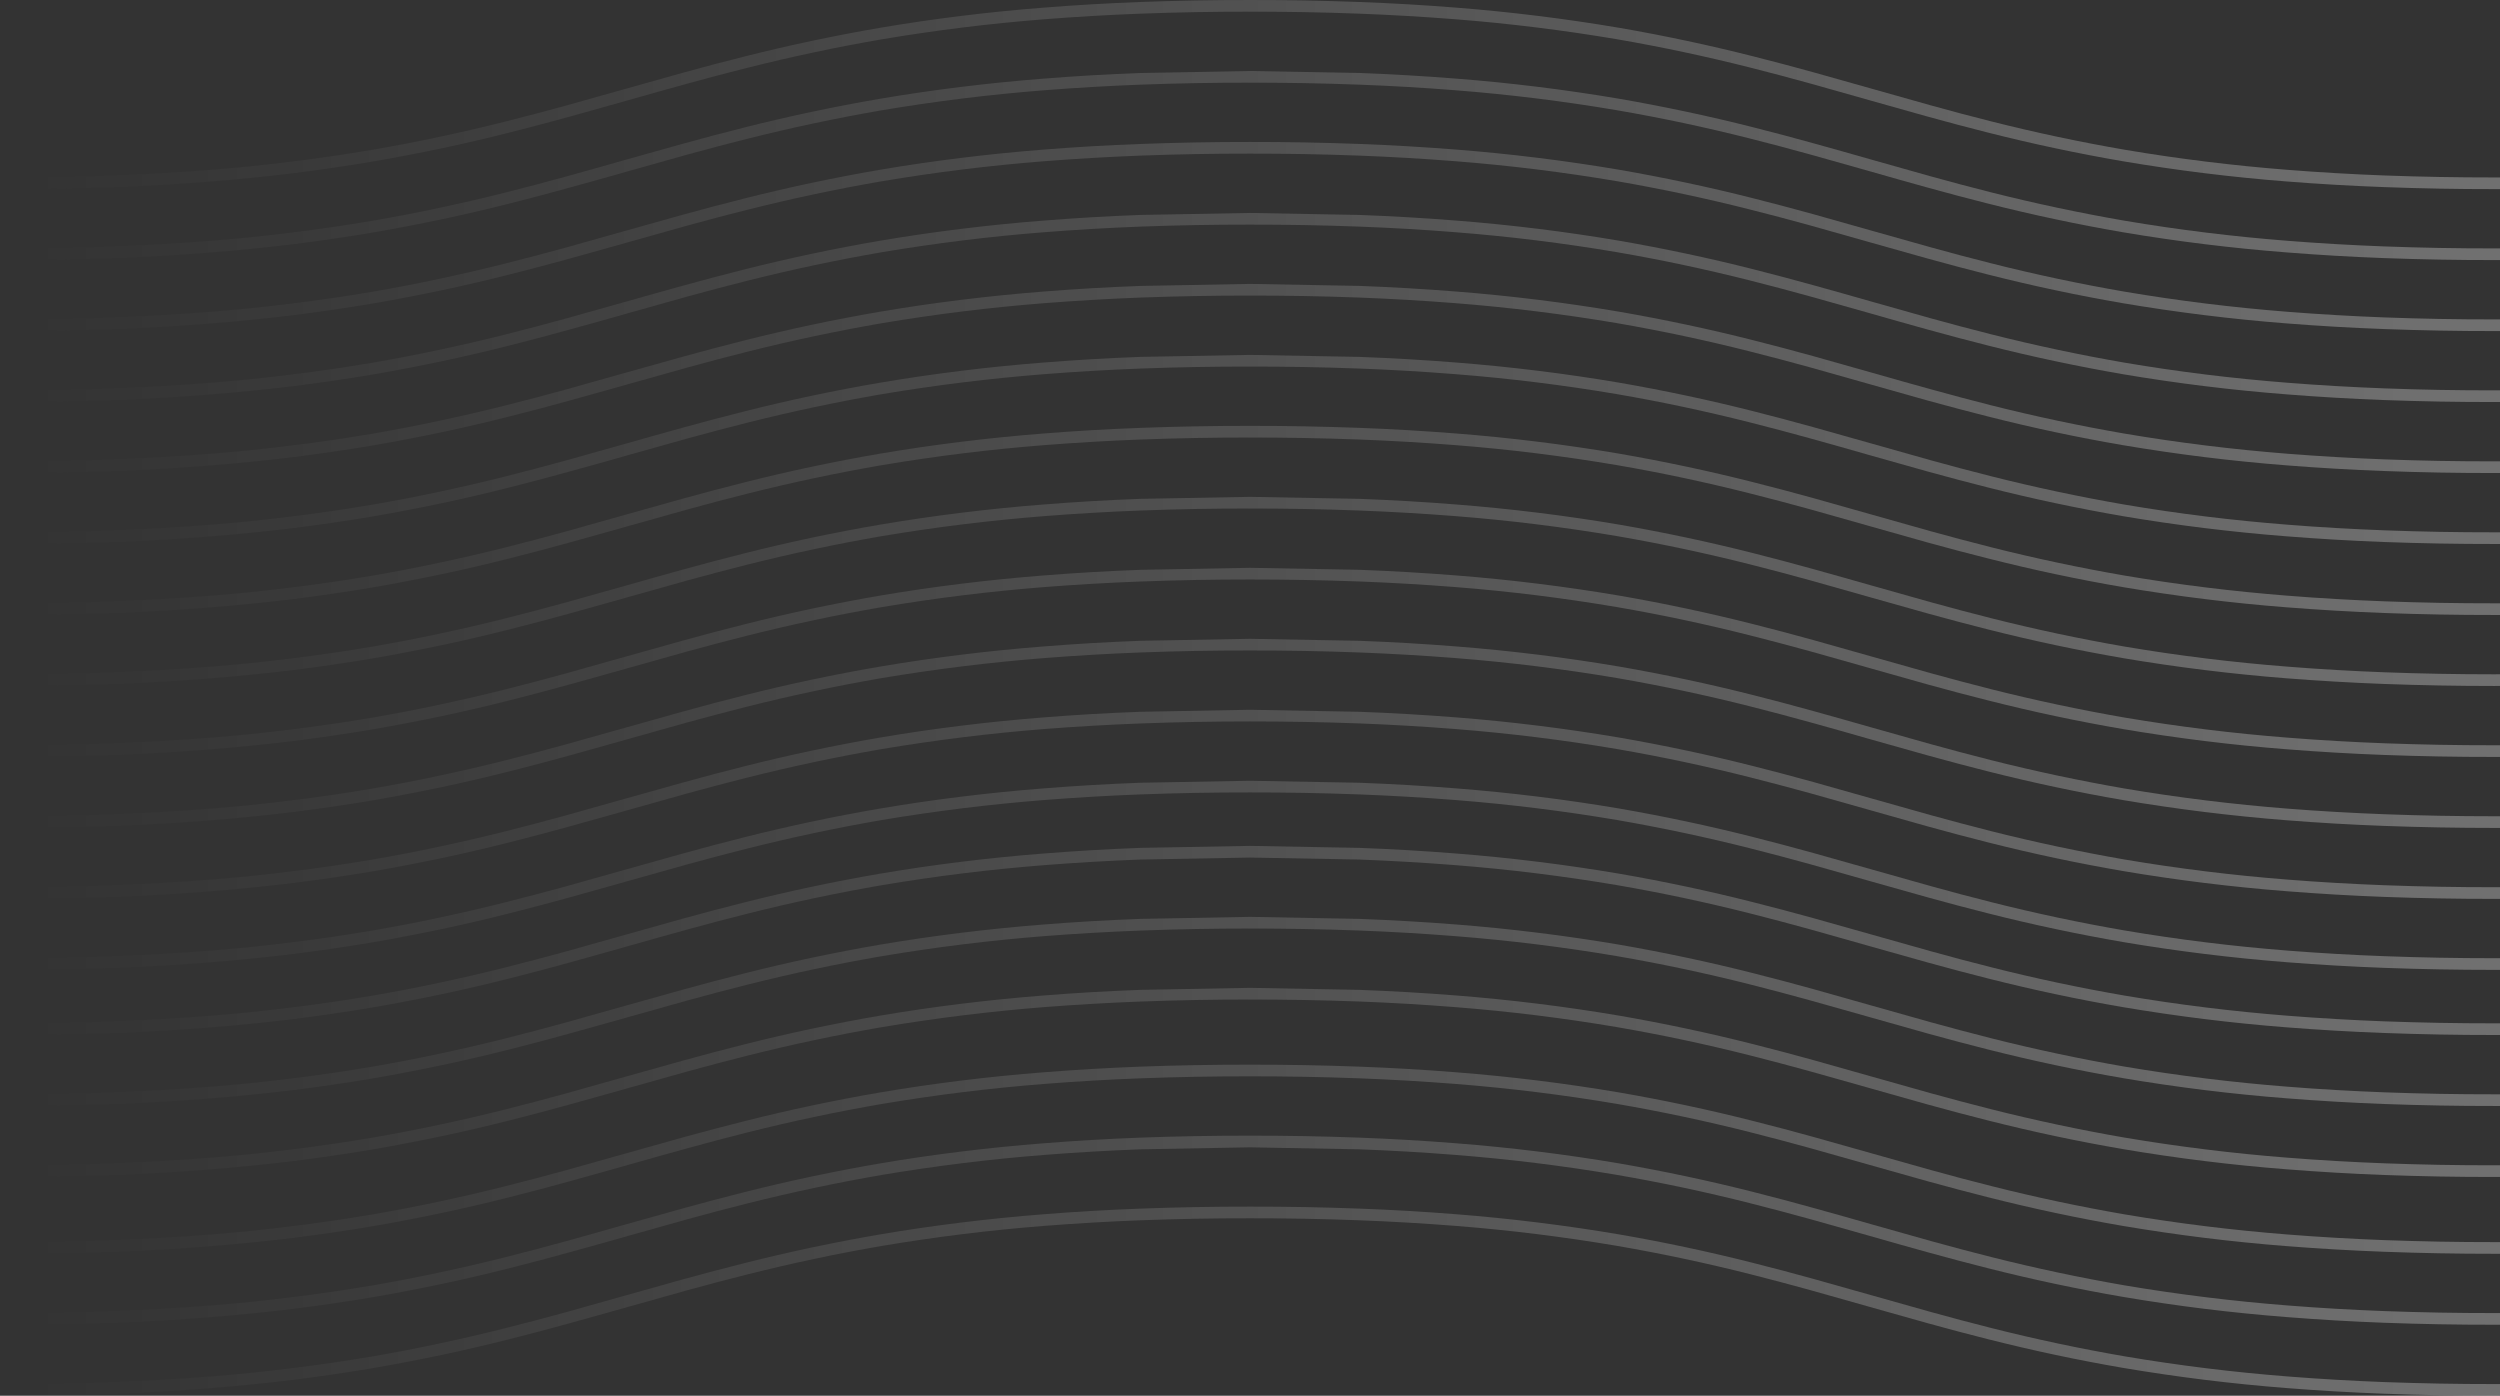 <?xml version="1.0" encoding="UTF-8" standalone="no"?><!-- Generator: Gravit.io --><svg xmlns="http://www.w3.org/2000/svg" xmlns:xlink="http://www.w3.org/1999/xlink" style="isolation:isolate" viewBox="601.5 510.243 236 131.757" width="236pt" height="131.757pt"><rect x="601.5" y="510.243" width="236" height="131.757" fill="#333333" stroke="none"/><g style="opacity:0.3;"><linearGradient id="_lgradient_0" x1="0" y1="0.5" x2="1" y2="0.5" gradientTransform="matrix(-236,0,0,-17.853,837.5,528.096)" gradientUnits="userSpaceOnUse"><stop offset="2.609%" stop-opacity="1" style="stop-color:rgb(255,255,255)"/><stop offset="98.261%" stop-opacity="0" style="stop-color:rgb(255,255,255)"/></linearGradient><path d=" M 602.051 528.096 L 601.5 528.096 L 601.5 526.995 L 602.051 526.995 C 605.464 526.999 608.877 526.936 612.291 526.808 C 615.311 526.694 618.332 526.518 621.349 526.279 C 626.462 525.875 631.552 525.248 636.61 524.389 C 640.835 523.662 645.033 522.77 649.192 521.721 C 651.1 521.24 653.005 520.737 654.903 520.216 C 656.756 519.702 658.61 519.184 660.46 518.656 C 662.317 518.127 664.178 517.606 666.038 517.089 C 667.951 516.56 669.87 516.057 671.797 515.573 C 676.003 514.512 680.246 513.613 684.522 512.875 C 689.642 512.009 694.799 511.37 699.978 510.967 C 703.028 510.724 706.085 510.548 709.146 510.431 C 712.596 510.302 716.046 510.24 719.5 510.244 C 722.943 510.24 726.385 510.302 729.825 510.431 C 732.871 510.545 735.917 510.721 738.956 510.963 C 744.106 511.367 749.233 512.002 754.327 512.864 C 758.57 513.595 762.787 514.494 766.961 515.551 C 768.873 516.032 770.778 516.538 772.675 517.063 C 774.521 517.577 776.368 518.098 778.21 518.623 C 780.056 519.151 781.906 519.673 783.756 520.186 C 785.653 520.715 787.555 521.218 789.463 521.699 C 793.633 522.756 797.839 523.648 802.074 524.378 C 807.165 525.24 812.292 525.872 817.438 526.275 C 820.485 526.514 823.538 526.694 826.592 526.808 C 830.042 526.932 833.496 526.999 836.949 526.995 L 837.5 526.995 L 837.5 528.096 L 836.949 528.096 C 833.481 528.1 830.016 528.034 826.548 527.905 C 823.479 527.791 820.415 527.615 817.354 527.373 C 812.171 526.969 807.015 526.33 801.891 525.464 C 797.626 524.73 793.39 523.827 789.195 522.767 C 787.276 522.282 785.367 521.776 783.459 521.247 C 781.609 520.733 779.755 520.212 777.909 519.684 C 776.067 519.155 774.224 518.638 772.382 518.124 C 770.491 517.599 768.594 517.096 766.693 516.615 C 762.545 515.566 758.357 514.677 754.14 513.947 C 749.083 513.092 743.985 512.46 738.872 512.06 C 735.844 511.822 732.816 511.646 729.784 511.532 C 726.356 511.403 722.928 511.341 719.5 511.345 C 716.061 511.341 712.622 511.403 709.186 511.532 C 706.14 511.646 703.101 511.822 700.062 512.064 C 694.92 512.468 689.796 513.099 684.709 513.962 C 680.463 514.692 676.246 515.588 672.065 516.641 C 670.149 517.122 668.237 517.625 666.332 518.153 C 664.471 518.667 662.614 519.184 660.761 519.713 C 658.907 520.241 657.054 520.763 655.196 521.277 C 653.292 521.801 651.379 522.308 649.46 522.789 C 645.272 523.846 641.047 524.741 636.794 525.475 C 631.707 526.338 626.579 526.973 621.437 527.377 C 618.405 527.615 615.37 527.795 612.331 527.909 C 608.907 528.034 605.479 528.1 602.051 528.096 Z " fill="url(#_lgradient_0)"/><linearGradient id="_lgradient_1" x1="0" y1="0.5" x2="1" y2="0.5" gradientTransform="matrix(-236,0,0,-17.849,837.5,534.794)" gradientUnits="userSpaceOnUse"><stop offset="2.609%" stop-opacity="1" style="stop-color:rgb(255,255,255)"/><stop offset="98.261%" stop-opacity="0" style="stop-color:rgb(255,255,255)"/></linearGradient><path d=" M 602.051 534.794 L 601.5 534.794 L 601.5 533.693 L 602.051 533.693 C 605.464 533.697 608.877 533.634 612.291 533.506 C 615.311 533.396 618.332 533.216 621.349 532.977 C 626.462 532.577 631.552 531.946 636.61 531.091 C 640.835 530.361 645.033 529.472 649.192 528.423 C 651.1 527.942 653.005 527.439 654.903 526.914 C 656.756 526.404 658.61 525.883 660.46 525.354 C 662.317 524.826 664.178 524.305 666.038 523.791 C 667.951 523.262 669.87 522.756 671.797 522.271 C 676.003 521.21 680.246 520.311 684.522 519.574 C 689.642 518.707 694.799 518.072 699.978 517.669 C 703.028 517.426 706.085 517.247 709.146 517.133 L 719.5 516.946 L 729.825 517.133 C 729.825 517.133 729.825 517.133 729.825 517.133 C 732.871 517.247 735.917 517.423 738.956 517.665 C 744.106 518.065 749.233 518.7 754.327 519.562 C 758.57 520.297 762.787 521.192 766.961 522.249 C 768.873 522.734 770.778 523.236 772.675 523.765 C 774.521 524.275 776.368 524.796 778.21 525.325 C 780.056 525.853 781.906 526.375 783.756 526.888 C 785.653 527.413 787.555 527.92 789.463 528.401 C 793.633 529.454 797.839 530.349 802.074 531.08 C 807.165 531.939 812.292 532.574 817.438 532.974 C 820.485 533.216 823.538 533.392 826.592 533.506 C 830.042 533.634 833.496 533.697 836.949 533.693 L 837.5 533.693 L 837.5 534.794 L 836.949 534.794 C 833.481 534.798 830.016 534.735 826.548 534.607 C 823.479 534.493 820.415 534.313 817.354 534.071 C 812.171 533.667 807.015 533.032 801.891 532.166 C 797.626 531.429 793.39 530.529 789.195 529.469 C 787.276 528.984 785.367 528.478 783.459 527.949 C 781.609 527.435 779.755 526.914 777.909 526.382 C 776.067 525.857 774.224 525.336 772.382 524.826 C 770.491 524.301 768.594 523.798 766.693 523.317 C 762.545 522.267 758.357 521.376 754.14 520.649 C 749.083 519.79 743.985 519.162 738.872 518.762 C 735.844 518.52 732.816 518.344 729.784 518.234 C 726.356 518.105 722.928 518.043 719.5 518.047 C 716.061 518.043 712.622 518.105 709.186 518.234 C 706.14 518.348 703.101 518.524 700.062 518.766 C 694.92 519.166 689.796 519.801 684.709 520.66 C 680.463 521.394 676.246 522.286 672.065 523.339 C 670.149 523.82 668.237 524.327 666.332 524.851 C 664.471 525.365 662.614 525.886 660.761 526.415 C 658.907 526.943 657.054 527.465 655.196 527.975 C 653.292 528.503 651.379 529.006 649.46 529.491 C 645.272 530.544 641.047 531.443 636.794 532.177 C 631.707 533.04 626.579 533.671 621.437 534.075 C 618.405 534.317 615.37 534.493 612.331 534.607 C 608.907 534.735 605.479 534.798 602.051 534.794 Z " fill="url(#_lgradient_1)"/><linearGradient id="_lgradient_2" x1="0" y1="0.5" x2="1" y2="0.5" gradientTransform="matrix(-236,0,0,-17.853,837.5,541.496)" gradientUnits="userSpaceOnUse"><stop offset="2.609%" stop-opacity="1" style="stop-color:rgb(255,255,255)"/><stop offset="98.261%" stop-opacity="0" style="stop-color:rgb(255,255,255)"/></linearGradient><path d=" M 602.051 541.496 L 601.5 541.496 L 601.5 540.395 L 602.051 540.395 C 605.464 540.399 608.877 540.336 612.291 540.208 C 615.311 540.094 618.332 539.918 621.349 539.679 C 626.462 539.276 631.552 538.648 636.61 537.793 C 640.835 537.062 645.033 536.171 649.192 535.121 C 651.1 534.64 653.005 534.141 654.903 533.616 C 656.756 533.102 658.61 532.585 660.46 532.056 C 662.317 531.528 664.178 531.006 666.038 530.489 C 667.951 529.964 669.87 529.458 671.797 528.973 C 676.003 527.912 680.246 527.013 684.522 526.275 C 689.642 525.409 694.799 524.774 699.978 524.367 C 703.028 524.125 706.085 523.948 709.146 523.835 C 712.596 523.706 716.046 523.64 719.5 523.644 C 722.943 523.64 726.385 523.703 729.825 523.831 C 732.871 523.945 735.917 524.125 738.956 524.363 C 744.106 524.767 749.233 525.402 754.327 526.264 C 758.57 526.999 762.787 527.894 766.961 528.951 C 768.873 529.432 770.778 529.938 772.675 530.463 C 774.521 530.977 776.368 531.498 778.21 532.027 C 780.056 532.555 781.906 533.073 783.756 533.587 C 785.653 534.115 787.555 534.618 789.463 535.099 C 793.633 536.156 797.839 537.048 802.074 537.778 C 807.165 538.641 812.292 539.272 817.438 539.676 C 820.485 539.914 823.538 540.094 826.592 540.208 C 830.042 540.336 833.496 540.399 836.949 540.395 L 837.5 540.395 L 837.5 541.496 L 836.949 541.496 C 833.481 541.5 830.016 541.434 826.548 541.305 C 823.479 541.192 820.415 541.015 817.354 540.773 C 812.171 540.369 807.015 539.731 801.891 538.865 C 797.626 538.13 793.39 537.228 789.195 536.167 C 787.276 535.682 785.367 535.176 783.459 534.647 C 781.609 534.134 779.755 533.612 777.909 533.084 C 776.067 532.555 774.224 532.038 772.382 531.524 C 770.491 530.999 768.594 530.496 766.693 530.019 C 762.545 528.966 758.357 528.078 754.14 527.347 C 749.083 526.492 743.985 525.861 738.872 525.461 C 735.844 525.222 732.816 525.046 729.784 524.932 C 726.356 524.804 722.928 524.741 719.5 524.745 C 716.061 524.741 712.622 524.804 709.186 524.932 C 706.14 525.046 703.101 525.226 700.062 525.464 C 694.92 525.868 689.796 526.499 684.709 527.362 C 680.463 528.092 676.246 528.988 672.065 530.041 C 670.149 530.522 668.237 531.025 666.332 531.553 C 664.471 532.067 662.614 532.588 660.761 533.117 C 658.907 533.642 657.054 534.163 655.196 534.677 C 653.292 535.202 651.379 535.708 649.46 536.189 C 645.272 537.246 641.047 538.142 636.794 538.876 C 631.707 539.738 626.579 540.373 621.437 540.777 C 618.405 541.015 615.37 541.195 612.331 541.309 C 608.907 541.437 605.479 541.5 602.051 541.496 Z " fill="url(#_lgradient_2)"/><linearGradient id="_lgradient_3" x1="0" y1="0.5" x2="1" y2="0.5" gradientTransform="matrix(-236,0,0,-17.849,837.5,548.195)" gradientUnits="userSpaceOnUse"><stop offset="2.609%" stop-opacity="1" style="stop-color:rgb(255,255,255)"/><stop offset="98.261%" stop-opacity="0" style="stop-color:rgb(255,255,255)"/></linearGradient><path d=" M 602.051 548.194 L 601.5 548.194 L 601.5 547.093 L 602.051 547.093 C 605.464 547.097 608.877 547.035 612.291 546.906 C 615.311 546.796 618.332 546.62 621.349 546.378 C 626.462 545.978 631.552 545.346 636.61 544.491 C 640.835 543.761 645.033 542.873 649.192 541.823 C 651.1 541.342 653.005 540.839 654.903 540.314 C 656.756 539.804 658.61 539.283 660.46 538.758 C 662.317 538.226 664.178 537.705 666.038 537.191 C 667.951 536.662 669.87 536.156 671.797 535.671 C 676.003 534.611 680.246 533.711 684.522 532.974 C 689.642 532.111 694.799 531.473 699.978 531.069 C 703.028 530.827 706.085 530.647 709.146 530.533 L 719.5 530.346 L 729.825 530.533 C 729.825 530.533 729.825 530.533 729.825 530.533 C 732.871 530.647 735.917 530.823 738.956 531.065 C 744.106 531.465 749.233 532.1 754.327 532.963 C 758.57 533.697 762.787 534.592 766.961 535.649 C 768.873 536.134 770.778 536.637 772.675 537.165 C 774.521 537.675 776.368 538.197 778.21 538.725 C 780.056 539.254 781.906 539.775 783.756 540.289 C 785.653 540.813 787.555 541.32 789.463 541.801 C 793.633 542.854 797.839 543.75 802.074 544.48 C 807.165 545.343 812.292 545.974 817.438 546.374 C 820.485 546.616 823.538 546.792 826.592 546.906 C 830.042 547.035 833.496 547.097 836.949 547.093 L 837.5 547.093 L 837.5 548.194 L 836.949 548.194 C 833.481 548.198 830.016 548.136 826.548 548.007 C 823.479 547.893 820.415 547.714 817.354 547.471 C 812.171 547.068 807.015 546.433 801.891 545.567 C 797.626 544.829 793.39 543.93 789.195 542.869 C 787.276 542.384 785.367 541.878 783.459 541.349 C 781.609 540.835 779.755 540.314 777.909 539.782 C 776.067 539.257 774.224 538.736 772.382 538.226 C 770.491 537.701 768.594 537.198 766.693 536.717 C 762.545 535.668 758.357 534.776 754.14 534.049 C 749.083 533.19 743.985 532.563 738.872 532.163 C 735.844 531.92 732.816 531.744 729.784 531.634 C 726.356 531.506 722.928 531.443 719.5 531.447 C 716.061 531.443 712.622 531.506 709.186 531.634 C 706.14 531.748 703.101 531.924 700.062 532.166 C 694.92 532.566 689.796 533.201 684.709 534.06 C 680.463 534.794 676.246 535.686 672.065 536.739 C 670.149 537.224 668.237 537.727 666.332 538.252 C 664.471 538.765 662.614 539.287 660.761 539.815 C 658.907 540.344 657.054 540.865 655.196 541.375 C 653.292 541.904 651.379 542.406 649.46 542.891 C 645.272 543.948 641.047 544.843 636.794 545.578 C 631.707 546.44 626.579 547.071 621.437 547.475 C 618.405 547.717 615.37 547.893 612.331 548.007 C 608.907 548.136 605.479 548.198 602.051 548.194 Z " fill="url(#_lgradient_3)"/><linearGradient id="_lgradient_4" x1="0" y1="0.5" x2="1" y2="0.5" gradientTransform="matrix(-236,0,0,-17.852,837.5,554.897)" gradientUnits="userSpaceOnUse"><stop offset="2.609%" stop-opacity="1" style="stop-color:rgb(255,255,255)"/><stop offset="98.261%" stop-opacity="0" style="stop-color:rgb(255,255,255)"/></linearGradient><path d=" M 602.051 554.896 L 601.5 554.896 L 601.5 553.795 L 602.051 553.795 C 605.464 553.799 608.877 553.737 612.291 553.608 C 615.311 553.494 618.332 553.318 621.349 553.08 C 626.462 552.676 631.552 552.048 636.61 551.193 C 640.835 550.463 645.033 549.571 649.192 548.521 C 651.1 548.044 653.005 547.541 654.903 547.016 C 656.756 546.502 658.61 545.985 660.46 545.456 C 662.317 544.928 664.178 544.407 666.038 543.893 C 667.951 543.364 669.87 542.858 671.797 542.373 C 676.003 541.313 680.246 540.413 684.522 539.676 C 689.642 538.809 694.799 538.175 699.978 537.767 C 703.028 537.525 706.085 537.349 709.146 537.235 L 719.5 537.044 L 729.825 537.231 C 729.825 537.231 729.825 537.231 729.825 537.231 C 732.871 537.345 735.917 537.525 738.956 537.763 C 744.106 538.167 749.233 538.802 754.327 539.665 C 758.57 540.399 762.787 541.294 766.961 542.351 C 768.873 542.832 770.778 543.339 772.675 543.863 C 774.521 544.377 776.368 544.899 778.21 545.427 C 780.056 545.956 781.906 546.477 783.756 546.987 C 785.653 547.515 787.555 548.018 789.463 548.503 C 793.633 549.556 797.839 550.448 802.074 551.178 C 807.165 552.041 812.292 552.672 817.438 553.076 C 820.485 553.315 823.538 553.494 826.592 553.608 C 830.042 553.737 833.496 553.799 836.949 553.795 L 837.5 553.795 L 837.5 554.896 L 836.949 554.896 C 833.481 554.9 830.016 554.838 826.548 554.706 C 823.479 554.592 820.415 554.416 817.354 554.173 C 812.171 553.77 807.015 553.131 801.891 552.265 C 797.626 551.531 793.39 550.632 789.195 549.567 C 787.276 549.083 785.367 548.576 783.459 548.051 C 781.609 547.534 779.755 547.013 777.909 546.484 C 776.067 545.956 774.224 545.438 772.382 544.924 C 770.491 544.399 768.594 543.9 766.693 543.419 C 762.545 542.366 758.357 541.478 754.14 540.747 C 749.083 539.892 743.985 539.261 738.872 538.861 C 735.844 538.622 732.816 538.446 729.784 538.332 C 726.356 538.204 722.928 538.142 719.5 538.145 C 716.061 538.142 712.622 538.208 709.186 538.332 C 706.14 538.446 703.101 538.626 700.062 538.865 C 694.92 539.268 689.796 539.9 684.709 540.762 C 680.463 541.492 676.246 542.388 672.065 543.441 C 670.149 543.922 668.237 544.425 666.332 544.954 C 664.471 545.467 662.614 545.989 660.761 546.517 C 658.907 547.042 657.054 547.563 655.196 548.077 C 653.292 548.602 651.379 549.108 649.46 549.589 C 645.272 550.646 641.047 551.542 636.794 552.276 C 631.707 553.138 626.579 553.773 621.437 554.177 C 618.405 554.416 615.37 554.595 612.331 554.709 C 608.907 554.838 605.479 554.9 602.051 554.896 Z " fill="url(#_lgradient_4)"/><linearGradient id="_lgradient_5" x1="0" y1="0.5" x2="1" y2="0.5" gradientTransform="matrix(-236,0,0,-17.849,837.5,561.595)" gradientUnits="userSpaceOnUse"><stop offset="2.609%" stop-opacity="1" style="stop-color:rgb(255,255,255)"/><stop offset="98.261%" stop-opacity="0" style="stop-color:rgb(255,255,255)"/></linearGradient><path d=" M 602.051 561.595 L 601.5 561.595 L 601.5 560.494 L 602.051 560.494 C 605.464 560.497 608.877 560.435 612.291 560.306 C 615.311 560.196 618.332 560.02 621.349 559.778 C 626.462 559.378 631.552 558.747 636.61 557.891 C 640.835 557.161 645.033 556.273 649.192 555.223 C 651.1 554.742 653.005 554.239 654.903 553.715 C 656.756 553.204 658.61 552.683 660.46 552.158 C 662.317 551.626 664.178 551.105 666.038 550.591 C 667.951 550.063 669.87 549.556 671.797 549.072 C 676.003 548.011 680.246 547.112 684.522 546.378 C 689.642 545.511 694.799 544.873 699.978 544.469 C 703.028 544.227 706.085 544.047 709.146 543.933 L 719.5 543.746 L 729.825 543.933 C 729.825 543.933 729.825 543.933 729.825 543.933 C 732.871 544.047 735.917 544.223 738.956 544.465 C 744.106 544.869 749.233 545.5 754.327 546.363 C 758.57 547.097 762.787 547.993 766.961 549.05 C 768.873 549.534 770.778 550.037 772.675 550.565 C 774.521 551.076 776.368 551.597 778.21 552.125 C 780.056 552.654 781.906 553.175 783.756 553.689 C 785.653 554.214 787.555 554.72 789.463 555.201 C 793.633 556.254 797.839 557.15 802.074 557.88 C 807.165 558.743 812.292 559.374 817.438 559.774 C 820.485 560.016 823.538 560.193 826.592 560.306 C 830.042 560.435 833.496 560.497 836.949 560.494 L 837.5 560.494 L 837.5 561.595 L 836.949 561.595 C 833.481 561.598 830.016 561.536 826.548 561.408 C 823.479 561.294 820.415 561.114 817.354 560.872 C 812.171 560.468 807.015 559.833 801.891 558.967 C 797.626 558.229 793.39 557.33 789.195 556.269 C 787.276 555.785 785.367 555.278 783.459 554.75 C 781.609 554.236 779.755 553.715 777.909 553.186 C 776.067 552.658 774.224 552.136 772.382 551.626 C 770.491 551.101 768.594 550.598 766.693 550.118 C 762.545 549.068 758.357 548.176 754.14 547.449 C 749.083 546.591 743.985 545.963 738.872 545.563 C 735.844 545.321 732.816 545.144 729.784 545.034 C 726.356 544.906 722.928 544.843 719.5 544.847 C 716.061 544.843 712.622 544.906 709.186 545.034 C 706.14 545.148 703.101 545.324 700.062 545.567 C 694.92 545.97 689.796 546.602 684.709 547.46 C 680.463 548.194 676.246 549.086 672.065 550.14 C 670.149 550.624 668.237 551.127 666.332 551.652 C 664.471 552.166 662.614 552.687 660.761 553.215 C 658.907 553.744 657.054 554.265 655.196 554.775 C 653.292 555.304 651.379 555.807 649.46 556.291 C 645.272 557.348 641.047 558.244 636.794 558.978 C 631.707 559.84 626.579 560.472 621.437 560.875 C 618.405 561.118 615.37 561.294 612.331 561.408 C 608.907 561.536 605.479 561.598 602.051 561.595 Z " fill="url(#_lgradient_5)"/><linearGradient id="_lgradient_6" x1="0" y1="0.5" x2="1" y2="0.5" gradientTransform="matrix(-236,0,0,-17.853,837.5,568.297)" gradientUnits="userSpaceOnUse"><stop offset="2.609%" stop-opacity="1" style="stop-color:rgb(255,255,255)"/><stop offset="98.261%" stop-opacity="0" style="stop-color:rgb(255,255,255)"/></linearGradient><path d=" M 602.051 568.297 L 601.5 568.297 L 601.5 567.196 L 602.051 567.196 C 605.464 567.199 608.877 567.137 612.291 567.008 C 615.311 566.895 618.332 566.718 621.349 566.48 C 626.462 566.08 631.552 565.449 636.61 564.593 C 640.835 563.863 645.033 562.971 649.192 561.925 C 651.1 561.444 653.005 560.941 654.903 560.417 C 656.756 559.903 658.61 559.385 660.46 558.857 C 662.317 558.328 664.178 557.807 666.038 557.293 C 667.951 556.765 669.87 556.258 671.797 555.774 C 676.003 554.713 680.246 553.814 684.522 553.076 C 689.642 552.21 694.799 551.575 699.978 551.167 C 703.028 550.925 706.085 550.749 709.146 550.635 C 712.596 550.507 716.046 550.441 719.5 550.444 C 722.943 550.441 726.385 550.507 729.825 550.632 C 732.871 550.745 735.917 550.925 738.956 551.164 C 744.106 551.567 749.233 552.202 754.327 553.065 C 758.57 553.799 762.787 554.695 766.961 555.752 C 768.873 556.232 770.778 556.739 772.675 557.264 C 774.521 557.778 776.368 558.299 778.21 558.827 C 780.056 559.356 781.906 559.877 783.756 560.391 C 785.653 560.916 787.555 561.419 789.463 561.903 C 793.633 562.956 797.839 563.848 802.074 564.579 C 807.165 565.441 812.292 566.072 817.438 566.476 C 820.485 566.718 823.538 566.895 826.592 567.008 C 830.042 567.137 833.496 567.199 836.949 567.196 L 837.5 567.196 L 837.5 568.297 L 836.949 568.297 C 833.481 568.3 830.016 568.238 826.548 568.109 C 823.479 567.992 820.415 567.816 817.354 567.574 C 812.171 567.17 807.015 566.531 801.891 565.665 C 797.626 564.931 793.39 564.032 789.195 562.967 C 787.276 562.487 785.367 561.98 783.459 561.452 C 781.609 560.934 779.755 560.413 777.909 559.884 C 776.067 559.356 774.224 558.838 772.382 558.324 C 770.491 557.8 768.594 557.3 766.693 556.82 C 762.545 555.77 758.357 554.878 754.14 554.151 C 749.083 553.293 743.985 552.661 738.872 552.261 C 735.844 552.023 732.816 551.846 729.784 551.733 C 726.356 551.608 722.928 551.542 719.5 551.545 C 716.061 551.542 712.622 551.608 709.186 551.733 C 706.14 551.846 703.101 552.026 700.062 552.265 C 694.92 552.669 689.796 553.3 684.709 554.162 C 680.463 554.893 676.246 555.788 672.065 556.842 C 670.149 557.322 668.237 557.825 666.332 558.354 C 664.471 558.868 662.614 559.389 660.761 559.917 C 658.907 560.442 657.054 560.963 655.196 561.477 C 653.292 562.002 651.379 562.509 649.46 562.989 C 645.272 564.046 641.047 564.942 636.794 565.676 C 631.707 566.539 626.579 567.174 621.437 567.577 C 618.405 567.82 615.37 567.996 612.331 568.109 C 608.907 568.238 605.479 568.3 602.051 568.297 Z " fill="url(#_lgradient_6)"/><linearGradient id="_lgradient_7" x1="0" y1="0.5" x2="1" y2="0.5" gradientTransform="matrix(-236,0,0,-17.852,837.5,574.999)" gradientUnits="userSpaceOnUse"><stop offset="2.609%" stop-opacity="1" style="stop-color:rgb(255,255,255)"/><stop offset="98.261%" stop-opacity="0" style="stop-color:rgb(255,255,255)"/></linearGradient><path d=" M 602.051 574.999 L 601.5 574.995 L 601.5 573.894 L 602.051 573.898 C 605.464 573.898 608.877 573.835 612.291 573.71 C 615.311 573.597 618.332 573.42 621.349 573.178 C 626.462 572.778 631.552 572.147 636.61 571.292 C 640.835 570.561 645.033 569.673 649.192 568.623 C 651.1 568.143 653.005 567.64 654.903 567.115 C 656.756 566.605 658.61 566.083 660.46 565.559 C 662.317 565.026 664.178 564.505 666.038 563.991 C 667.951 563.463 669.87 562.956 671.797 562.472 C 676.003 561.411 680.246 560.512 684.522 559.778 C 689.642 558.912 694.799 558.273 699.978 557.869 C 703.028 557.627 706.085 557.447 709.146 557.334 L 719.5 557.146 L 729.825 557.334 C 729.825 557.334 729.825 557.334 729.825 557.334 C 732.871 557.447 735.917 557.623 738.956 557.866 C 744.106 558.269 749.233 558.901 754.327 559.763 C 758.57 560.497 762.787 561.393 766.961 562.45 C 768.873 562.934 770.778 563.437 772.675 563.966 C 774.521 564.48 776.368 564.997 778.21 565.526 C 780.056 566.054 781.906 566.575 783.756 567.089 C 785.653 567.614 787.555 568.12 789.463 568.601 C 793.633 569.655 797.839 570.55 802.074 571.281 C 807.165 572.143 812.292 572.774 817.438 573.174 C 820.485 573.417 823.538 573.593 826.592 573.707 C 830.042 573.835 833.496 573.898 836.949 573.898 L 837.5 573.894 L 837.5 574.995 L 836.949 574.999 C 833.481 574.999 830.016 574.936 826.548 574.808 C 823.479 574.694 820.415 574.514 817.354 574.276 C 812.171 573.868 807.015 573.233 801.891 572.367 C 797.626 571.629 793.39 570.73 789.195 569.669 C 787.276 569.185 785.367 568.678 783.459 568.15 C 781.609 567.636 779.755 567.115 777.909 566.586 C 776.067 566.058 774.224 565.537 772.382 565.026 C 770.491 564.502 768.594 563.999 766.693 563.518 C 762.545 562.468 758.357 561.58 754.14 560.85 C 749.083 559.994 743.985 559.363 738.872 558.963 C 735.844 558.725 732.816 558.548 729.784 558.435 C 726.356 558.306 722.928 558.244 719.5 558.247 C 716.061 558.244 712.622 558.306 709.186 558.435 C 706.14 558.548 703.101 558.725 700.062 558.967 C 694.92 559.37 689.796 560.002 684.709 560.861 C 680.463 561.595 676.246 562.487 672.065 563.54 C 670.149 564.024 668.237 564.527 666.332 565.052 C 664.471 565.566 662.614 566.087 660.761 566.616 C 658.907 567.144 657.054 567.665 655.196 568.179 C 653.292 568.704 651.379 569.207 649.46 569.691 C 645.272 570.748 641.047 571.644 636.794 572.378 C 631.707 573.241 626.579 573.872 621.437 574.276 C 618.405 574.518 615.37 574.694 612.331 574.808 C 608.907 574.936 605.479 574.999 602.051 574.999 Z " fill="url(#_lgradient_7)"/><linearGradient id="_lgradient_8" x1="0" y1="0.5" x2="1" y2="0.5" gradientTransform="matrix(-236,0,0,-17.852,837.5,581.697)" gradientUnits="userSpaceOnUse"><stop offset="2.609%" stop-opacity="1" style="stop-color:rgb(255,255,255)"/><stop offset="98.261%" stop-opacity="0" style="stop-color:rgb(255,255,255)"/></linearGradient><path d=" M 602.051 581.697 L 601.5 581.697 L 601.5 580.596 L 602.051 580.596 C 605.464 580.599 608.877 580.537 612.291 580.409 C 615.311 580.295 618.332 580.119 621.349 579.88 C 626.462 579.48 631.552 578.849 636.61 577.994 C 640.835 577.263 645.033 576.371 649.192 575.325 C 651.1 574.844 653.005 574.342 654.903 573.817 C 656.756 573.303 658.61 572.785 660.46 572.257 C 662.317 571.728 664.178 571.207 666.038 570.693 C 667.951 570.165 669.87 569.658 671.797 569.174 C 676.003 568.113 680.246 567.214 684.522 566.476 C 689.642 565.61 694.799 564.975 699.978 564.568 C 703.028 564.325 706.085 564.149 709.146 564.035 L 719.5 563.845 L 729.825 564.032 C 729.825 564.032 729.825 564.032 729.825 564.032 C 732.871 564.146 735.917 564.325 738.956 564.564 C 744.106 564.968 749.233 565.603 754.327 566.465 C 758.57 567.199 762.787 568.095 766.961 569.152 C 768.873 569.633 770.778 570.139 772.675 570.664 C 774.521 571.178 776.368 571.699 778.21 572.228 C 780.056 572.756 781.906 573.277 783.756 573.791 C 785.653 574.316 787.555 574.819 789.463 575.303 C 793.633 576.357 797.839 577.249 802.074 577.983 C 807.165 578.841 812.292 579.476 817.438 579.876 C 820.485 580.119 823.538 580.295 826.592 580.409 C 830.042 580.537 833.496 580.599 836.949 580.596 L 837.5 580.596 L 837.5 581.697 L 836.949 581.697 C 833.481 581.701 830.016 581.638 826.548 581.51 C 823.479 581.396 820.415 581.216 817.354 580.974 C 812.171 580.57 807.015 579.931 801.891 579.065 C 797.626 578.331 793.39 577.432 789.195 576.368 C 787.276 575.887 785.367 575.38 783.459 574.852 C 781.609 574.338 779.755 573.813 777.909 573.285 C 776.067 572.76 774.224 572.239 772.382 571.725 C 770.491 571.204 768.594 570.701 766.693 570.22 C 762.545 569.17 758.357 568.278 754.14 567.552 C 749.083 566.693 743.985 566.061 738.872 565.661 C 735.844 565.423 732.816 565.247 729.784 565.133 C 726.356 565.008 722.928 564.946 719.5 564.946 C 716.061 564.946 712.622 565.008 709.186 565.137 C 706.14 565.247 703.101 565.426 700.062 565.665 C 694.92 566.069 689.796 566.7 684.709 567.563 C 680.463 568.293 676.246 569.189 672.065 570.242 C 670.149 570.723 668.237 571.229 666.332 571.754 C 664.471 572.268 662.614 572.789 660.761 573.318 C 658.907 573.846 657.054 574.364 655.196 574.877 C 653.292 575.402 651.379 575.909 649.46 576.393 C 645.272 577.447 641.047 578.342 636.794 579.076 C 631.707 579.939 626.579 580.574 621.437 580.978 C 618.405 581.22 615.37 581.396 612.331 581.51 C 608.907 581.638 605.479 581.701 602.051 581.697 Z " fill="url(#_lgradient_8)"/><linearGradient id="_lgradient_9" x1="0" y1="0.5" x2="1" y2="0.5" gradientTransform="matrix(-236,0,0,-17.852,837.5,588.399)" gradientUnits="userSpaceOnUse"><stop offset="2.609%" stop-opacity="1" style="stop-color:rgb(255,255,255)"/><stop offset="98.261%" stop-opacity="0" style="stop-color:rgb(255,255,255)"/></linearGradient><path d=" M 602.051 588.399 L 601.5 588.399 L 601.5 587.298 L 602.051 587.298 C 605.464 587.298 608.877 587.235 612.291 587.111 C 615.311 586.997 618.332 586.821 621.349 586.578 C 626.462 586.178 631.552 585.551 636.61 584.692 C 640.835 583.961 645.033 583.073 649.192 582.024 C 651.1 581.543 653.005 581.04 654.903 580.515 C 656.756 580.005 658.61 579.484 660.46 578.959 C 662.317 578.43 664.178 577.905 666.038 577.392 C 667.951 576.863 669.87 576.357 671.797 575.872 C 676.003 574.811 680.246 573.912 684.522 573.178 C 689.642 572.312 694.799 571.673 699.978 571.27 C 703.028 571.027 706.085 570.848 709.146 570.734 L 719.5 570.547 L 729.825 570.734 C 729.825 570.734 729.825 570.734 729.825 570.734 C 732.871 570.848 735.917 571.024 738.956 571.266 C 744.106 571.67 749.233 572.301 754.327 573.163 C 758.57 573.898 762.787 574.793 766.961 575.85 C 768.873 576.335 770.778 576.837 772.675 577.366 C 774.521 577.88 776.368 578.397 778.21 578.926 C 780.056 579.454 781.906 579.976 783.756 580.489 C 785.653 581.014 787.555 581.521 789.463 582.002 C 793.633 583.055 797.839 583.95 802.074 584.681 C 807.165 585.543 812.292 586.175 817.438 586.578 C 820.485 586.817 823.538 586.993 826.592 587.107 C 830.042 587.235 833.496 587.298 836.949 587.298 L 837.5 587.298 L 837.5 588.399 L 836.949 588.399 C 833.481 588.399 830.016 588.336 826.548 588.208 C 823.479 588.094 820.415 587.918 817.354 587.676 C 812.171 587.268 807.015 586.633 801.891 585.767 C 797.626 585.03 793.39 584.13 789.195 583.07 C 787.276 582.585 785.367 582.079 783.459 581.55 C 781.609 581.036 779.755 580.515 777.909 579.987 C 776.067 579.458 774.224 578.937 772.382 578.427 C 770.491 577.902 768.594 577.399 766.693 576.918 C 762.545 575.868 758.357 574.98 754.14 574.25 C 749.083 573.395 743.985 572.763 738.872 572.363 C 735.844 572.125 732.816 571.949 729.784 571.835 C 726.356 571.706 722.928 571.644 719.5 571.648 C 716.061 571.644 712.622 571.706 709.186 571.835 C 706.14 571.949 703.101 572.125 700.062 572.367 C 694.92 572.771 689.796 573.402 684.709 574.261 C 680.463 574.995 676.246 575.887 672.065 576.94 C 670.149 577.425 668.237 577.928 666.332 578.452 C 664.471 578.966 662.614 579.487 660.761 580.016 C 658.907 580.544 657.054 581.066 655.196 581.579 C 653.292 582.104 651.379 582.611 649.46 583.092 C 645.272 584.149 641.047 585.044 636.794 585.778 C 631.707 586.641 626.579 587.272 621.437 587.679 C 618.405 587.918 615.37 588.094 612.331 588.208 C 608.907 588.336 605.479 588.399 602.051 588.399 Z " fill="url(#_lgradient_9)"/><linearGradient id="_lgradient_10" x1="0" y1="0.5" x2="1" y2="0.5" gradientTransform="matrix(-236,0,0,-17.852,837.5,595.097)" gradientUnits="userSpaceOnUse"><stop offset="2.609%" stop-opacity="1" style="stop-color:rgb(255,255,255)"/><stop offset="98.261%" stop-opacity="0" style="stop-color:rgb(255,255,255)"/></linearGradient><path d=" M 602.051 595.097 L 601.5 595.097 L 601.5 593.996 L 602.051 593.996 C 605.464 594 608.877 593.937 612.291 593.809 C 615.311 593.695 618.332 593.519 621.349 593.28 C 626.462 592.88 631.552 592.249 636.61 591.394 C 640.835 590.663 645.033 589.772 649.192 588.726 C 651.1 588.245 653.005 587.742 654.903 587.217 C 656.756 586.703 658.61 586.186 660.46 585.657 C 662.317 585.129 664.178 584.607 666.038 584.094 C 667.951 583.565 669.87 583.059 671.797 582.574 C 676.003 581.513 680.246 580.614 684.522 579.876 C 689.642 579.01 694.799 578.375 699.978 577.968 C 703.028 577.726 706.085 577.549 709.146 577.436 L 719.5 577.245 L 729.825 577.436 C 729.825 577.436 729.825 577.436 729.825 577.436 C 732.871 577.546 735.917 577.726 738.956 577.964 C 744.106 578.368 749.233 579.003 754.327 579.865 C 758.57 580.599 762.787 581.495 766.961 582.552 C 768.873 583.033 770.778 583.539 772.675 584.064 C 774.521 584.578 776.368 585.099 778.21 585.628 C 780.056 586.156 781.906 586.677 783.756 587.191 C 785.653 587.716 787.555 588.219 789.463 588.704 C 793.633 589.757 797.839 590.649 802.074 591.383 C 807.165 592.242 812.292 592.877 817.438 593.277 C 820.485 593.519 823.538 593.695 826.592 593.809 C 830.042 593.937 833.496 594 836.949 593.996 L 837.5 593.996 L 837.5 595.097 L 836.949 595.097 C 833.481 595.101 830.016 595.038 826.548 594.91 C 823.479 594.796 820.415 594.616 817.354 594.374 C 812.171 593.97 807.015 593.332 801.891 592.466 C 797.626 591.732 793.39 590.832 789.195 589.772 C 787.276 589.287 785.367 588.781 783.459 588.252 C 781.609 587.738 779.755 587.213 777.909 586.685 C 776.067 586.16 774.224 585.639 772.382 585.125 C 770.491 584.604 768.594 584.101 766.693 583.62 C 762.545 582.57 758.357 581.679 754.14 580.952 C 749.083 580.093 743.985 579.465 738.872 579.062 C 735.844 578.823 732.816 578.647 729.784 578.533 C 726.356 578.408 722.928 578.346 719.5 578.346 C 716.061 578.346 712.622 578.408 709.186 578.537 C 706.14 578.651 703.101 578.827 700.062 579.065 C 694.92 579.469 689.796 580.104 684.709 580.963 C 680.463 581.693 676.246 582.589 672.065 583.642 C 670.149 584.123 668.237 584.629 666.332 585.154 C 664.471 585.668 662.614 586.189 660.761 586.718 C 658.907 587.246 657.054 587.764 655.196 588.278 C 653.292 588.806 651.379 589.309 649.46 589.794 C 645.272 590.847 641.047 591.743 636.794 592.48 C 631.707 593.339 626.579 593.974 621.437 594.378 C 618.405 594.62 615.37 594.796 612.331 594.91 C 608.907 595.038 605.479 595.101 602.051 595.097 Z " fill="url(#_lgradient_10)"/><linearGradient id="_lgradient_11" x1="0" y1="0.5" x2="1" y2="0.5" gradientTransform="matrix(-236,0,0,-17.852,837.5,601.799)" gradientUnits="userSpaceOnUse"><stop offset="2.609%" stop-opacity="1" style="stop-color:rgb(255,255,255)"/><stop offset="98.261%" stop-opacity="0" style="stop-color:rgb(255,255,255)"/></linearGradient><path d=" M 602.051 601.799 L 601.5 601.799 L 601.5 600.698 L 602.051 600.698 C 605.464 600.698 608.877 600.636 612.291 600.511 C 615.311 600.397 618.332 600.221 621.349 599.982 C 626.462 599.579 631.552 598.951 636.61 598.092 C 640.835 597.365 645.033 596.473 649.192 595.424 C 651.1 594.943 653.005 594.44 654.903 593.919 C 656.756 593.405 658.61 592.884 660.46 592.359 C 662.317 591.831 664.178 591.306 666.038 590.792 C 667.951 590.263 669.87 589.757 671.797 589.272 C 676.003 588.215 680.246 587.312 684.522 586.578 C 689.642 585.712 694.799 585.074 699.978 584.67 C 703.028 584.428 706.085 584.248 709.146 584.134 L 719.5 583.947 L 729.825 584.134 C 729.825 584.134 729.825 584.134 729.825 584.134 C 732.871 584.248 735.917 584.424 738.956 584.666 C 744.106 585.07 749.233 585.701 754.327 586.564 C 758.57 587.298 762.787 588.193 766.961 589.25 C 768.873 589.735 770.778 590.238 772.675 590.766 C 774.521 591.28 776.368 591.798 778.21 592.326 C 780.056 592.855 781.906 593.376 783.756 593.89 C 785.653 594.418 787.555 594.921 789.463 595.402 C 793.633 596.459 797.839 597.351 802.074 598.081 C 807.165 598.944 812.292 599.575 817.438 599.979 C 820.485 600.217 823.538 600.397 826.592 600.507 C 830.042 600.636 833.496 600.698 836.949 600.698 L 837.5 600.698 L 837.5 601.799 L 836.949 601.799 C 833.481 601.799 830.016 601.737 826.548 601.608 C 823.479 601.494 820.415 601.318 817.354 601.076 C 812.171 600.669 807.015 600.034 801.891 599.168 C 797.626 598.43 793.39 597.531 789.195 596.47 C 787.276 595.985 785.367 595.479 783.459 594.95 C 781.609 594.437 779.755 593.915 777.909 593.387 C 776.067 592.858 774.224 592.341 772.382 591.827 C 770.491 591.302 768.594 590.799 766.693 590.318 C 762.545 589.269 758.357 588.381 754.14 587.65 C 749.083 586.795 743.985 586.164 738.872 585.764 C 735.844 585.525 732.816 585.349 729.784 585.235 C 726.356 585.107 722.928 585.044 719.5 585.048 C 716.061 585.044 712.622 585.107 709.186 585.235 C 706.14 585.349 703.101 585.525 700.062 585.767 C 694.92 586.171 689.796 586.802 684.709 587.661 C 680.463 588.395 676.246 589.287 672.065 590.34 C 670.149 590.825 668.237 591.328 666.332 591.853 C 664.471 592.366 662.614 592.888 660.761 593.416 C 658.907 593.945 657.054 594.466 655.196 594.98 C 653.292 595.505 651.379 596.011 649.46 596.492 C 645.272 597.549 641.047 598.444 636.794 599.179 C 631.707 600.041 626.579 600.676 621.437 601.08 C 618.405 601.318 615.37 601.498 612.331 601.608 C 608.907 601.737 605.479 601.799 602.051 601.799 Z " fill="url(#_lgradient_11)"/><linearGradient id="_lgradient_12" x1="0" y1="0.5" x2="1" y2="0.5" gradientTransform="matrix(-236,0,0,-17.852,837.5,621.348)" gradientUnits="userSpaceOnUse"><stop offset="2.609%" stop-opacity="1" style="stop-color:rgb(255,255,255)"/><stop offset="98.261%" stop-opacity="0" style="stop-color:rgb(255,255,255)"/></linearGradient><path d=" M 602.051 621.348 L 601.5 621.348 L 601.5 620.247 L 602.051 620.247 C 605.464 620.251 608.877 620.188 612.291 620.06 C 615.311 619.946 618.332 619.77 621.349 619.531 C 626.462 619.131 631.552 618.5 636.61 617.645 C 640.835 616.914 645.033 616.026 649.192 614.976 C 651.1 614.496 653.005 613.993 654.903 613.468 C 656.756 612.954 658.61 612.437 660.46 611.908 C 662.317 611.379 664.178 610.858 666.038 610.344 C 667.951 609.816 669.87 609.309 671.797 608.825 C 676.003 607.764 680.246 606.865 684.522 606.127 C 689.642 605.261 694.799 604.626 699.978 604.219 C 703.028 603.976 706.085 603.8 709.146 603.686 L 719.5 603.496 L 729.825 603.686 C 729.825 603.686 729.825 603.686 729.825 603.686 C 732.871 603.8 735.917 603.976 738.956 604.215 C 744.106 604.619 749.233 605.254 754.327 606.116 C 758.57 606.85 762.787 607.746 766.961 608.803 C 768.873 609.284 770.778 609.79 772.675 610.315 C 774.521 610.829 776.368 611.35 778.21 611.879 C 780.056 612.407 781.906 612.928 783.756 613.442 C 785.653 613.967 787.555 614.47 789.463 614.954 C 793.633 616.008 797.839 616.903 802.074 617.634 C 807.165 618.492 812.292 619.127 817.438 619.528 C 820.485 619.77 823.538 619.946 826.592 620.06 C 830.042 620.188 833.496 620.251 836.949 620.247 L 837.5 620.247 L 837.5 621.348 L 836.949 621.348 C 833.481 621.352 830.016 621.289 826.548 621.161 C 823.479 621.047 820.415 620.867 817.354 620.625 C 812.171 620.221 807.015 619.586 801.891 618.716 C 797.626 617.982 793.39 617.083 789.195 616.022 C 787.276 615.538 785.367 615.031 783.459 614.503 C 781.609 613.989 779.755 613.464 777.909 612.936 C 776.067 612.411 774.224 611.89 772.382 611.379 C 770.491 610.855 768.594 610.352 766.693 609.871 C 762.545 608.821 758.357 607.929 754.14 607.203 C 749.083 606.344 743.985 605.716 738.872 605.316 C 735.844 605.074 732.816 604.898 729.784 604.784 C 726.356 604.659 722.928 604.597 719.5 604.597 C 716.061 604.597 712.622 604.659 709.186 604.788 C 706.14 604.901 703.101 605.078 700.062 605.316 C 694.92 605.72 689.796 606.355 684.709 607.214 C 680.463 607.944 676.246 608.84 672.065 609.893 C 670.149 610.374 668.237 610.88 666.332 611.405 C 664.471 611.919 662.614 612.44 660.761 612.969 C 658.907 613.497 657.054 614.015 655.196 614.529 C 653.292 615.057 651.379 615.56 649.46 616.044 C 645.272 617.098 641.047 617.993 636.794 618.731 C 631.707 619.59 626.579 620.225 621.437 620.629 C 618.405 620.871 615.37 621.047 612.331 621.161 C 608.907 621.289 605.479 621.352 602.051 621.348 Z " fill="url(#_lgradient_12)"/><linearGradient id="_lgradient_13" x1="0" y1="0.5" x2="1" y2="0.5" gradientTransform="matrix(-236,0,0,-17.852,837.5,614.647)" gradientUnits="userSpaceOnUse"><stop offset="2.609%" stop-opacity="1" style="stop-color:rgb(255,255,255)"/><stop offset="98.261%" stop-opacity="0" style="stop-color:rgb(255,255,255)"/></linearGradient><path d=" M 602.051 614.647 L 601.5 614.647 L 601.5 613.546 L 602.051 613.546 C 605.464 613.55 608.877 613.487 612.291 613.359 C 615.311 613.245 618.332 613.069 621.349 612.83 C 626.462 612.43 631.552 611.799 636.61 610.944 C 640.835 610.213 645.033 609.325 649.192 608.276 C 651.1 607.795 653.005 607.292 654.903 606.767 C 656.756 606.253 658.61 605.736 660.46 605.207 C 662.317 604.679 664.178 604.158 666.038 603.644 C 667.951 603.115 669.87 602.609 671.797 602.124 C 676.003 601.063 680.246 600.164 684.522 599.426 C 689.642 598.56 694.799 597.925 699.978 597.518 C 703.028 597.276 706.085 597.1 709.146 596.986 L 719.5 596.795 L 729.825 596.986 C 729.825 596.986 729.825 596.986 729.825 596.986 C 732.871 597.1 735.917 597.276 738.956 597.514 C 744.106 597.918 749.233 598.553 754.327 599.415 C 758.57 600.15 762.787 601.045 766.961 602.102 C 768.873 602.583 770.778 603.089 772.675 603.614 C 774.521 604.128 776.368 604.649 778.21 605.178 C 780.056 605.706 781.906 606.228 783.756 606.741 C 785.653 607.266 787.555 607.769 789.463 608.254 C 793.633 609.307 797.839 610.202 802.074 610.933 C 807.165 611.792 812.292 612.427 817.438 612.827 C 820.485 613.069 823.538 613.245 826.592 613.359 C 830.042 613.487 833.496 613.55 836.949 613.546 L 837.5 613.546 L 837.5 614.647 L 836.949 614.647 C 833.481 614.651 830.016 614.588 826.548 614.46 C 823.479 614.346 820.415 614.166 817.354 613.924 C 812.171 613.52 807.015 612.885 801.891 612.016 C 797.626 611.282 793.39 610.382 789.195 609.322 C 787.276 608.837 785.367 608.331 783.459 607.802 C 781.609 607.288 779.755 606.763 777.909 606.235 C 776.067 605.71 774.224 605.189 772.382 604.679 C 770.491 604.154 768.594 603.651 766.693 603.17 C 762.545 602.12 758.357 601.229 754.14 600.502 C 749.083 599.643 743.985 599.015 738.872 598.615 C 735.844 598.373 732.816 598.197 729.784 598.083 C 726.356 597.958 722.928 597.896 719.5 597.896 C 716.061 597.896 712.622 597.958 709.186 598.087 C 706.14 598.201 703.101 598.377 700.062 598.615 C 694.92 599.019 689.796 599.654 684.709 600.513 C 680.463 601.243 676.246 602.139 672.065 603.192 C 670.149 603.673 668.237 604.18 666.332 604.704 C 664.471 605.218 662.614 605.739 660.761 606.268 C 658.907 606.796 657.054 607.314 655.196 607.828 C 653.292 608.356 651.379 608.859 649.46 609.344 C 645.272 610.397 641.047 611.293 636.794 612.03 C 631.707 612.889 626.579 613.524 621.437 613.928 C 618.405 614.17 615.37 614.346 612.331 614.46 C 608.907 614.588 605.479 614.651 602.051 614.647 Z " fill="url(#_lgradient_13)"/><linearGradient id="_lgradient_14" x1="0" y1="0.5" x2="1" y2="0.5" gradientTransform="matrix(-236,0,0,-17.852,837.5,607.947)" gradientUnits="userSpaceOnUse"><stop offset="2.609%" stop-opacity="1" style="stop-color:rgb(255,255,255)"/><stop offset="98.261%" stop-opacity="0" style="stop-color:rgb(255,255,255)"/></linearGradient><path d=" M 602.051 607.947 L 601.5 607.947 L 601.5 606.846 L 602.051 606.846 C 605.464 606.849 608.877 606.787 612.291 606.659 C 615.311 606.545 618.332 606.369 621.349 606.13 C 626.462 605.726 631.552 605.099 636.61 604.24 C 640.835 603.513 645.033 602.621 649.192 601.572 C 651.1 601.091 653.005 600.588 654.903 600.067 C 656.756 599.553 658.61 599.035 660.46 598.507 C 662.317 597.978 664.178 597.457 666.038 596.94 C 667.951 596.411 669.87 595.908 671.797 595.424 C 676.003 594.363 680.246 593.464 684.522 592.726 C 689.642 591.86 694.799 591.221 699.978 590.818 C 703.028 590.575 706.085 590.399 709.146 590.282 L 719.5 590.095 L 729.825 590.282 C 729.825 590.282 729.825 590.282 729.825 590.282 C 732.871 590.396 735.917 590.572 738.956 590.814 C 744.106 591.218 749.233 591.853 754.327 592.715 C 758.57 593.446 762.787 594.345 766.961 595.402 C 768.873 595.883 770.778 596.389 772.675 596.914 C 774.521 597.428 776.368 597.949 778.21 598.474 C 780.056 599.002 781.906 599.524 783.756 600.037 C 785.653 600.566 787.555 601.069 789.463 601.55 C 793.633 602.607 797.839 603.498 802.074 604.229 C 807.165 605.091 812.292 605.723 817.438 606.126 C 820.485 606.365 823.538 606.545 826.592 606.659 C 830.042 606.783 833.496 606.849 836.949 606.846 L 837.5 606.846 L 837.5 607.947 L 836.949 607.947 C 833.481 607.951 830.016 607.884 826.548 607.756 C 823.479 607.642 820.415 607.466 817.354 607.224 C 812.171 606.82 807.015 606.181 801.891 605.315 C 797.626 604.581 793.39 603.678 789.195 602.618 C 787.276 602.133 785.367 601.627 783.459 601.098 C 781.609 600.584 779.755 600.063 777.909 599.535 C 776.067 599.006 774.224 598.489 772.382 597.975 C 770.491 597.45 768.594 596.947 766.693 596.466 C 762.545 595.416 758.357 594.528 754.14 593.798 C 749.083 592.943 743.985 592.311 738.872 591.911 C 735.844 591.673 732.816 591.497 729.784 591.383 L 719.5 591.196 L 709.186 591.383 C 706.14 591.497 703.101 591.673 700.062 591.915 C 694.92 592.319 689.796 592.95 684.709 593.813 C 680.463 594.543 676.246 595.438 672.065 596.492 C 670.149 596.973 668.237 597.476 666.332 598.004 C 664.471 598.518 662.614 599.035 660.761 599.564 C 658.907 600.092 657.054 600.614 655.196 601.127 C 653.292 601.652 651.379 602.159 649.46 602.64 C 645.272 603.697 641.047 604.592 636.794 605.326 C 631.707 606.189 626.579 606.824 621.437 607.227 C 618.405 607.466 615.37 607.646 612.331 607.76 C 608.907 607.884 605.479 607.951 602.051 607.947 Z " fill="url(#_lgradient_14)"/><linearGradient id="_lgradient_15" x1="0" y1="0.5" x2="1" y2="0.5" gradientTransform="matrix(-236,0,0,-17.853,837.5,628.6)" gradientUnits="userSpaceOnUse"><stop offset="2.609%" stop-opacity="1" style="stop-color:rgb(255,255,255)"/><stop offset="98.261%" stop-opacity="0" style="stop-color:rgb(255,255,255)"/></linearGradient><path d=" M 602.051 628.6 L 601.5 628.6 L 601.5 627.499 L 602.051 627.499 C 605.464 627.499 608.877 627.436 612.291 627.311 C 615.311 627.198 618.332 627.021 621.349 626.783 C 626.462 626.379 631.552 625.751 636.61 624.893 C 640.835 624.166 645.033 623.274 649.192 622.224 C 651.1 621.743 653.005 621.241 654.903 620.719 C 656.756 620.206 658.61 619.688 660.46 619.16 C 662.317 618.631 664.178 618.11 666.038 617.592 C 667.951 617.064 669.87 616.561 671.797 616.077 C 676.003 615.016 680.246 614.117 684.522 613.379 C 689.642 612.513 694.799 611.874 699.978 611.47 C 703.028 611.228 706.085 611.052 709.146 610.934 C 712.596 610.806 716.046 610.744 719.5 610.747 C 722.943 610.744 726.385 610.806 729.825 610.934 C 732.871 611.048 735.917 611.224 738.956 611.467 C 744.106 611.87 749.233 612.505 754.327 613.368 C 758.57 614.098 762.787 614.997 766.961 616.055 C 768.873 616.535 770.778 617.042 772.675 617.567 C 774.521 618.081 776.368 618.602 778.21 619.127 C 780.056 619.655 781.906 620.176 783.756 620.69 C 785.653 621.219 787.555 621.721 789.463 622.202 C 793.633 623.259 797.839 624.151 802.074 624.882 C 807.165 625.744 812.292 626.375 817.438 626.779 C 820.485 627.018 823.538 627.198 826.592 627.311 C 830.042 627.436 833.496 627.502 836.949 627.499 L 837.5 627.499 L 837.5 628.6 L 836.949 628.6 C 833.481 628.603 830.016 628.537 826.548 628.409 C 823.479 628.295 820.415 628.119 817.354 627.877 C 812.171 627.473 807.015 626.834 801.891 625.968 C 797.626 625.234 793.39 624.331 789.195 623.27 C 787.276 622.786 785.367 622.279 783.459 621.751 C 781.609 621.237 779.755 620.716 777.909 620.187 C 776.067 619.659 774.224 619.141 772.382 618.627 C 770.491 618.103 768.594 617.6 766.693 617.119 C 762.545 616.069 758.357 615.181 754.14 614.451 C 749.083 613.595 743.985 612.964 738.872 612.564 C 735.844 612.326 732.816 612.149 729.784 612.036 C 726.356 611.907 722.928 611.845 719.5 611.848 C 716.061 611.845 712.622 611.907 709.186 612.036 C 706.14 612.149 703.101 612.326 700.062 612.568 C 694.92 612.972 689.796 613.603 684.709 614.465 C 680.463 615.196 676.246 616.088 672.065 617.141 C 670.149 617.625 668.237 618.128 666.332 618.657 C 664.471 619.167 662.614 619.688 660.761 620.217 C 658.907 620.745 657.054 621.266 655.196 621.78 C 653.292 622.305 651.379 622.812 649.46 623.292 C 645.272 624.349 641.047 625.245 636.794 625.979 C 631.707 626.842 626.579 627.476 621.437 627.88 C 618.405 628.119 615.37 628.299 612.331 628.412 C 608.907 628.537 605.479 628.6 602.051 628.6 Z " fill="url(#_lgradient_15)"/><linearGradient id="_lgradient_16" x1="0" y1="0.5" x2="1" y2="0.5" gradientTransform="matrix(-236,0,0,-17.849,837.5,635.298)" gradientUnits="userSpaceOnUse"><stop offset="2.609%" stop-opacity="1" style="stop-color:rgb(255,255,255)"/><stop offset="98.261%" stop-opacity="0" style="stop-color:rgb(255,255,255)"/></linearGradient><path d=" M 602.051 635.298 L 601.5 635.298 L 601.5 634.197 L 602.051 634.197 C 605.464 634.2 608.877 634.138 612.291 634.01 C 615.311 633.9 618.332 633.72 621.349 633.481 C 626.462 633.081 631.552 632.45 636.61 631.595 C 640.835 630.864 645.033 629.976 649.192 628.926 C 651.1 628.445 653.005 627.943 654.903 627.418 C 656.756 626.908 658.61 626.386 660.46 625.858 C 662.317 625.329 664.178 624.808 666.038 624.294 C 667.951 623.766 669.87 623.259 671.797 622.775 C 676.003 621.714 680.246 620.815 684.522 620.077 C 689.642 619.211 694.799 618.576 699.978 618.172 C 703.028 617.93 706.085 617.75 709.146 617.636 C 712.596 617.508 716.046 617.446 719.5 617.449 C 722.943 617.446 726.385 617.508 729.825 617.636 C 732.871 617.75 735.917 617.926 738.956 618.169 C 744.106 618.569 749.233 619.204 754.327 620.066 C 758.57 620.8 762.787 621.696 766.961 622.753 C 768.873 623.237 770.778 623.74 772.675 624.269 C 774.521 624.779 776.368 625.3 778.21 625.829 C 780.056 626.357 781.906 626.878 783.756 627.392 C 785.653 627.917 787.555 628.423 789.463 628.904 C 793.633 629.958 797.839 630.853 802.074 631.584 C 807.165 632.442 812.292 633.077 817.438 633.477 C 820.485 633.72 823.538 633.896 826.592 634.01 C 830.042 634.138 833.496 634.2 836.949 634.197 L 837.5 634.197 L 837.5 635.298 L 836.949 635.298 C 833.481 635.302 830.016 635.239 826.548 635.111 C 823.479 634.997 820.415 634.817 817.354 634.575 C 812.171 634.171 807.015 633.536 801.891 632.666 C 797.626 631.932 793.39 631.033 789.195 629.972 C 787.276 629.488 785.367 628.981 783.459 628.453 C 781.609 627.939 779.755 627.418 777.909 626.886 C 776.067 626.361 774.224 625.84 772.382 625.329 C 770.491 624.805 768.594 624.302 766.693 623.821 C 762.545 622.771 758.357 621.879 754.14 621.153 C 749.083 620.294 743.985 619.666 738.872 619.266 C 735.844 619.024 732.816 618.848 729.784 618.738 L 719.5 618.55 L 709.186 618.738 C 706.14 618.851 703.101 619.027 700.062 619.27 C 694.92 619.67 689.796 620.305 684.709 621.164 C 680.463 621.898 676.246 622.79 672.065 623.843 C 670.149 624.324 668.237 624.83 666.332 625.355 C 664.471 625.869 662.614 626.39 660.761 626.919 C 658.907 627.447 657.054 627.968 655.196 628.478 C 653.292 629.007 651.379 629.51 649.46 629.994 C 645.272 631.048 641.047 631.947 636.794 632.681 C 631.707 633.544 626.579 634.175 621.437 634.579 C 618.405 634.821 615.37 634.997 612.331 635.111 C 608.907 635.239 605.479 635.302 602.051 635.298 Z " fill="url(#_lgradient_16)"/><linearGradient id="_lgradient_17" x1="0" y1="0.5" x2="1" y2="0.5" gradientTransform="matrix(-236,0,0,-17.853,837.5,642)" gradientUnits="userSpaceOnUse"><stop offset="2.609%" stop-opacity="1" style="stop-color:rgb(255,255,255)"/><stop offset="98.261%" stop-opacity="0" style="stop-color:rgb(255,255,255)"/></linearGradient><path d=" M 602.051 642 L 601.5 642 L 601.5 640.899 L 602.051 640.899 C 605.464 640.902 608.877 640.84 612.291 640.712 C 615.311 640.598 618.332 640.422 621.349 640.183 C 626.462 639.779 631.552 639.152 636.61 638.297 C 640.835 637.566 645.033 636.674 649.192 635.625 C 651.1 635.144 653.005 634.645 654.903 634.12 C 656.756 633.606 658.61 633.088 660.46 632.56 C 662.317 632.031 664.178 631.51 666.038 630.993 C 667.951 630.468 669.87 629.961 671.797 629.477 C 676.003 628.416 680.246 627.517 684.522 626.779 C 689.642 625.913 694.799 625.278 699.978 624.871 C 703.028 624.628 706.085 624.452 709.146 624.338 C 712.596 624.21 716.046 624.144 719.5 624.148 C 722.943 624.144 726.385 624.206 729.825 624.335 C 732.871 624.448 735.917 624.625 738.956 624.867 C 744.106 625.271 749.233 625.906 754.327 626.768 C 758.57 627.499 762.787 628.398 766.961 629.455 C 768.873 629.936 770.778 630.442 772.675 630.967 C 774.521 631.481 776.368 632.002 778.21 632.527 C 780.056 633.055 781.906 633.577 783.756 634.09 C 785.653 634.619 787.555 635.122 789.463 635.603 C 793.633 636.66 797.839 637.551 802.074 638.282 C 807.165 639.144 812.292 639.776 817.438 640.179 C 820.485 640.418 823.538 640.598 826.592 640.712 C 830.042 640.836 833.496 640.902 836.949 640.899 L 837.5 640.899 L 837.5 642 L 836.949 642 C 833.481 642.004 830.016 641.937 826.548 641.809 C 823.479 641.695 820.415 641.519 817.354 641.277 C 812.171 640.873 807.015 640.234 801.891 639.368 C 797.626 638.634 793.39 637.731 789.195 636.671 C 787.276 636.186 785.367 635.68 783.459 635.151 C 781.609 634.637 779.755 634.116 777.909 633.588 C 776.067 633.059 774.224 632.542 772.382 632.028 C 770.491 631.503 768.594 631 766.693 630.519 C 762.545 629.469 758.357 628.581 754.14 627.851 C 749.083 626.996 743.985 626.364 738.872 625.964 C 735.844 625.726 732.816 625.55 729.784 625.436 C 726.356 625.307 722.928 625.245 719.5 625.249 C 716.061 625.245 712.622 625.307 709.186 625.436 C 706.14 625.55 703.101 625.729 700.062 625.968 C 694.92 626.372 689.796 627.003 684.709 627.866 C 680.463 628.596 676.246 629.492 672.065 630.545 C 670.149 631.026 668.237 631.529 666.332 632.057 C 664.471 632.571 662.614 633.092 660.761 633.621 C 658.907 634.145 657.054 634.667 655.196 635.18 C 653.292 635.705 651.379 636.212 649.46 636.693 C 645.272 637.75 641.047 638.645 636.794 639.379 C 631.707 640.242 626.579 640.877 621.437 641.28 C 618.405 641.519 615.37 641.699 612.331 641.813 C 608.907 641.937 605.479 642.004 602.051 642 Z " fill="url(#_lgradient_17)"/></g></svg>